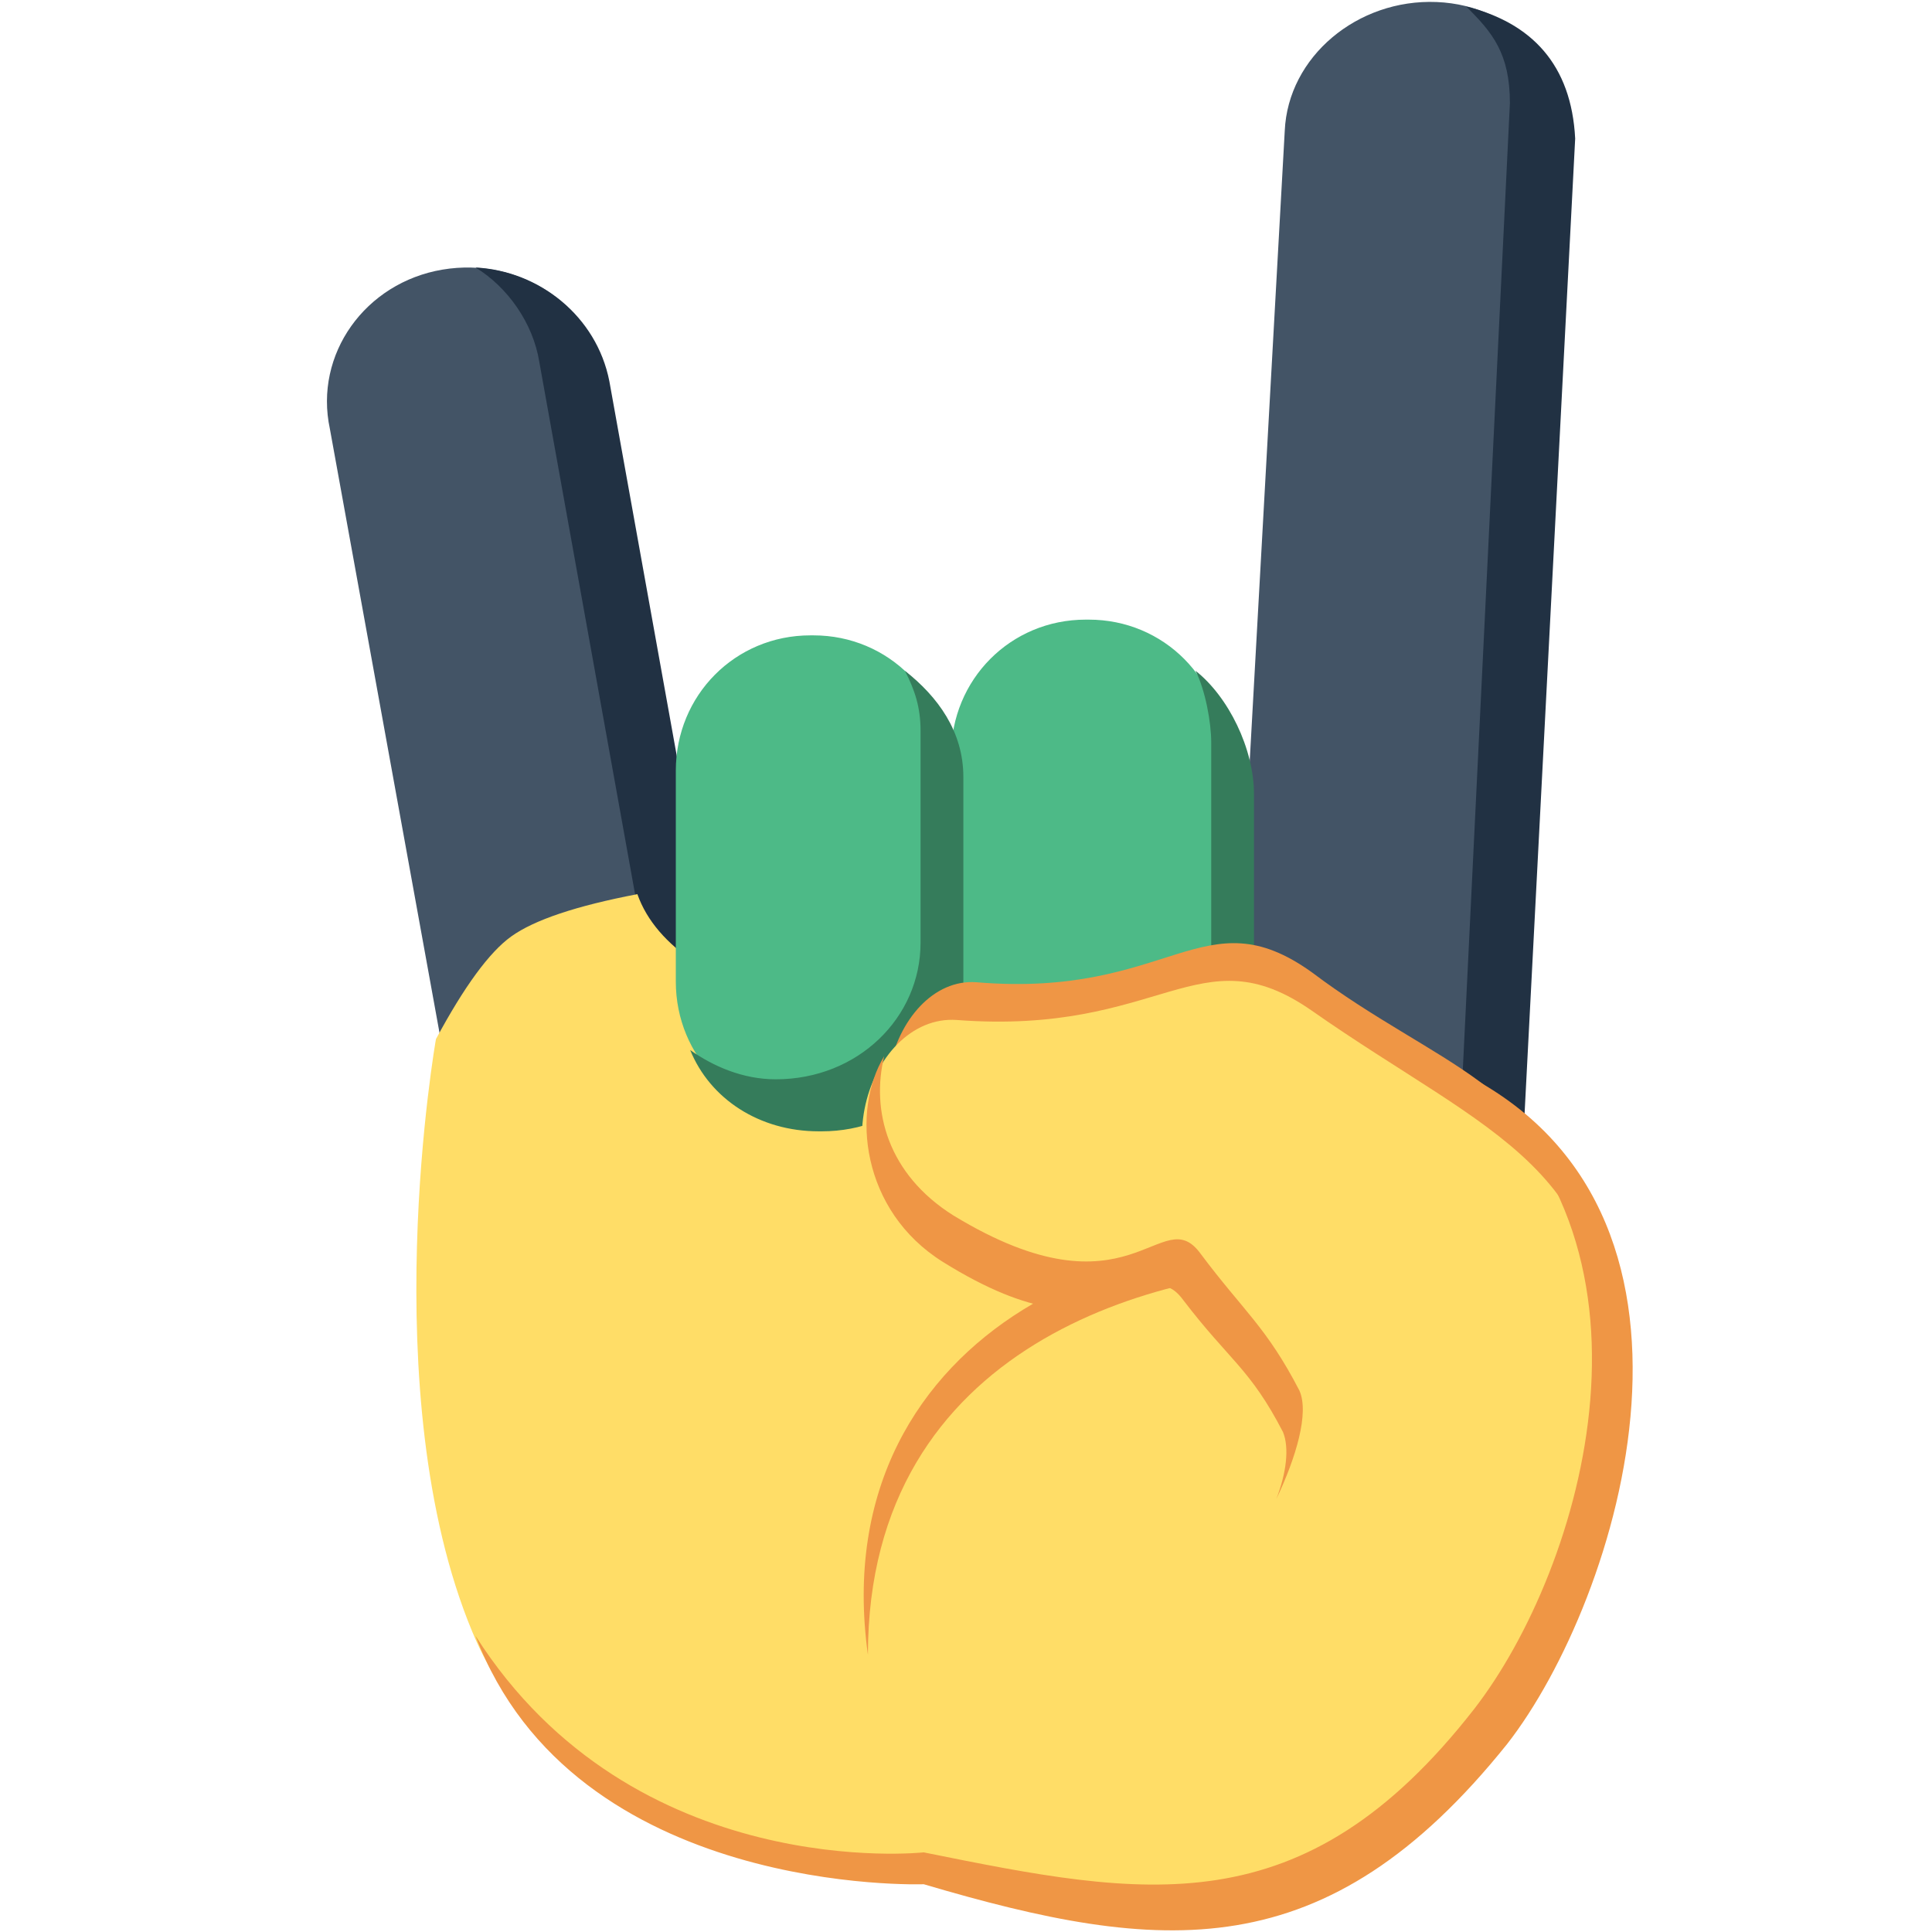 <svg width="65" height="65" xmlns="http://www.w3.org/2000/svg"><g fill-rule="nonzero" fill="none"><path d="M17.593 50.21c.433 2.516 2.922 4.157 5.52 3.72 2.597-.438 4.329-2.845 3.788-5.362l-6.494-35.777c-.433-2.517-2.922-4.158-5.52-3.72-2.597.437-4.329 2.844-3.788 5.36l6.494 35.778" fill="#435466"/><path d="M20.715 53.26c2.572-.437 4.287-2.84 3.858-5.354l-6.43-35.737C17.93 10.858 17.072 9.656 16 9c2.143.11 4.072 1.64 4.501 3.825l6.43 35.736c.429 2.514-1.179 4.918-3.75 5.355-1.18.219-2.251 0-3.216-.546.107 0 .429 0 .75-.11" fill="#213143"/><path d="M21.444 30.083c-2.057.393-3.473.868-4.247 1.425-.732.527-1.576 1.677-2.53 3.452 0 0-2.111 11.92 1.222 19.938 3.555 8.56 15.222 8.127 15.222 8.127 12 2.384 16.889.542 21.889-10.728 1.778-4.01-3.333-17.12-3.333-17.12S24 37.342 21.444 30.082z" fill="#FFDD67"/><path d="M41.222 40.378c-.11 2.492 1.89 4.659 4.556 4.767 2.666.109 5-1.842 5.11-4.334l2-35.975C53 2.343 51 .176 48.334.068c-2.666-.109-5 1.842-5.11 4.334l-2 35.976" fill="#435466"/><path d="M49.04 39.575L50.799 3.47c0-1.674-.591-2.382-1.47-3.25 2.197.542 3.54 1.954 3.666 4.442L51.127 40.66c-.11 2.493-2.416 4.445-5.052 4.337-1.208-.109-2.306-.542-3.075-1.301.33.108.659.108.988.216 2.636.109 4.943-1.843 5.053-4.336z" fill="#213143"/><g fill="#4DBA87"><path d="M22.737 25.93c0-2.542 2-4.554 4.526-4.554h.105c2.527 0 4.527 2.012 4.527 4.553v7.095c0 2.54-2 4.552-4.527 4.552h-.105c-2.526 0-4.526-2.011-4.526-4.552v-7.095M32 25.4c0-2.541 2-4.553 4.526-4.553h.106c2.526 0 4.526 2.012 4.526 4.553v7.094c0 2.541-2 4.553-4.526 4.553h-.106C34 37.047 32 35.035 32 32.494V25.4"/></g><path d="M30.971 31.719v-7.13c0-.796-.192-1.365-.524-2.02 1.107.874 1.964 2.04 1.964 3.572v7.328c0 2.625-2.104 4.593-4.761 4.593h-.11c-1.994 0-3.654-1.093-4.319-2.734.775.547 1.772.984 2.879.984 2.768 0 4.871-2.078 4.871-4.593zM40.75 32.297v-7.328c0-.657-.196-1.748-.529-2.404 1.108.875 1.968 2.622 1.968 4.154v7.328c0 2.625-2.103 4.594-4.76 4.594h-.111c-1.993 0-3.654-1.094-4.318-2.735.775.657 1.771.985 2.879.985 2.767 0 4.871-2.078 4.871-4.594z" fill="#357C5B"/><path d="M45.696 42.547C39.164 40.25 27.65 44.516 29.2 55.672c0-10.5 9.854-13.016 15.39-13.016.664 0 1.106-.11 1.106-.11" fill="#EF9645"/><path d="M32.854 33.047c-2.879-.219-4.761 5.469-.665 8.094 5.757 3.609 6.643-.547 7.972 1.203 1.328 1.86 2.768 2.406 3.875 4.484.775 1.531 7.418.11 8.525-2.844 1.34-3.485-.045-5.57-2.766-7.585-1.548-1.146-3.6-2.133-5.649-3.68-3.653-2.625-4.76.875-11.292.328z" fill="#EF9645"/><path d="M44.129 33.999c-3.795-2.638-5.023.844-11.944.317-3.014-.211-5.023 5.488-.67 8.126 6.028 3.589 7.033-.527 8.372 1.267 1.451 1.9 2.902 2.427 4.13 4.538.893 1.583-2.455 6.86-2.455 6.86s6.027 5.91 7.925 3.166c3.572-5.171 4.13-8.126 4.465-11.398.558-7.599-3.795-8.654-9.823-12.876" fill="#FFDD67"/><g fill="#EF9645"><path d="M42.942 50.429c.665-1.393 1.109-2.893.776-3.643-1.109-2.143-1.885-2.679-3.326-4.607-1.331-1.822-2.329 2.357-8.316-1.286-2.218-1.393-2.772-3.536-2.329-5.357-1.109 1.821-.786 5.197 1.979 6.922 6.02 3.758 6.76-.532 8.09 1.29 1.553 2.035 2.239 2.288 3.348 4.43.221.536.11 1.393-.222 2.25z"/><path d="M48.93 35.964c7.65 5.679 4.324 16.822.665 21.536-5.766 7.393-11.088 6.321-18.517 4.821 0 0-9.758 1.072-15.08-7.285 3.326 8.785 15.08 8.357 15.08 8.357 7.983 2.357 13.527 2.893 19.625-4.714 3.77-4.822 7.984-18.108-1.774-22.715"/></g></g></svg>
